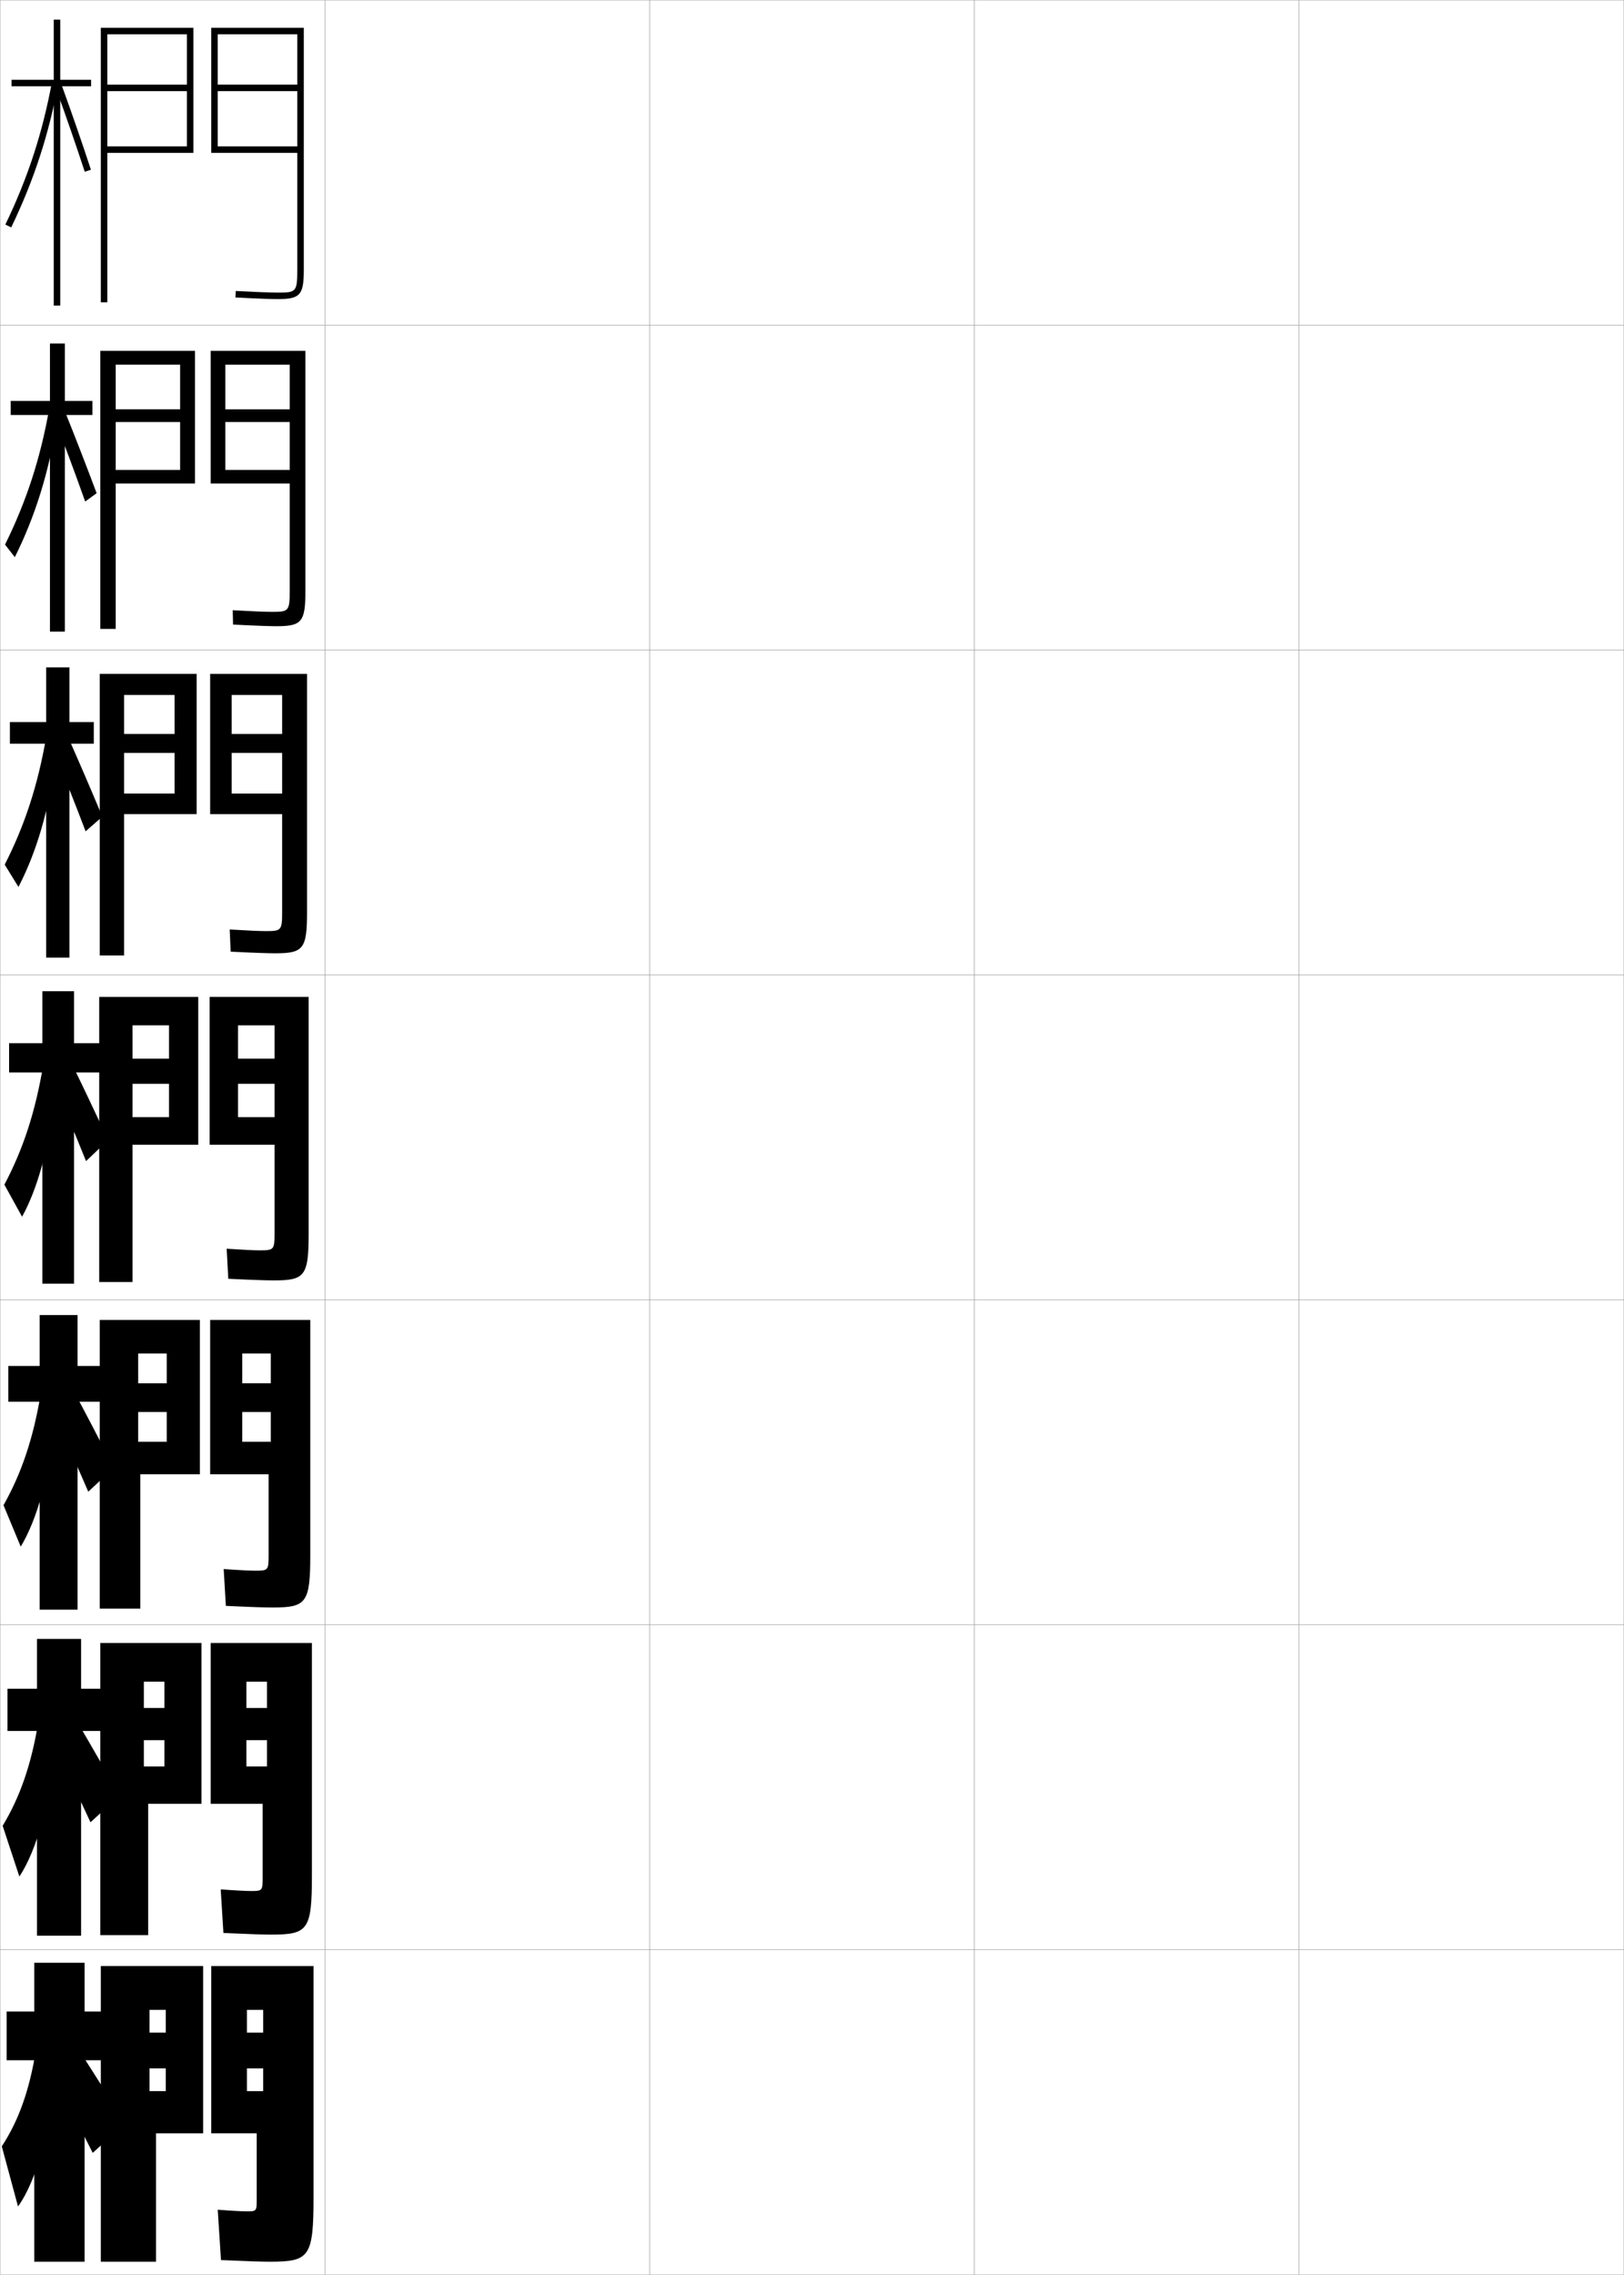 <?xml version="1.0" encoding="utf-8"?>
<!-- Generator: Adobe Illustrator 11 Build 225, SVG Export Plug-In . SVG Version: 6.0.0 Build 78)  -->
<!DOCTYPE svg PUBLIC "-//W3C//DTD SVG 1.0//EN"    "http://www.w3.org/TR/2001/REC-SVG-20010904/DTD/svg10.dtd">
<svg  xmlns="http://www.w3.org/2000/svg" xmlns:xlink="http://www.w3.org/1999/xlink" xmlns:a="http://ns.adobe.com/AdobeSVGViewerExtensions/3.0/"
	 width="500.1" height="700.1" viewBox="0 0 500.1 700.1"
	 overflow="visible" enable-background="new 0 0 500.1 700.1" xml:space="preserve">
		<g id="glyphs">
			<g>
				<rect x="0.05" y="0.05" fill="none" stroke="#999999" stroke-width="0.1" width="100" height="100"/> 
				<rect x="0.05" y="100.05" fill="none" stroke="#999999" stroke-width="0.1" width="100" height="100"/> 
				<rect x="0.05" y="200.05" fill="none" stroke="#999999" stroke-width="0.1" width="100" height="100"/> 
				<rect x="0.05" y="300.05" fill="none" stroke="#999999" stroke-width="0.1" width="100" height="100"/> 
				<rect x="0.05" y="400.05" fill="none" stroke="#999999" stroke-width="0.1" width="100" height="100"/> 
				<rect x="0.05" y="500.05" fill="none" stroke="#999999" stroke-width="0.1" width="100" height="100"/> 
				<rect x="0.05" y="600.05" fill="none" stroke="#999999" stroke-width="0.1" width="100" height="100"/> 
				<rect x="100.05" y="0.05" fill="none" stroke="#999999" stroke-width="0.1" width="100" height="100"/> 
				<rect x="100.05" y="100.05" fill="none" stroke="#999999" stroke-width="0.1" width="100" height="100"/> 
				<rect x="100.05" y="200.05" fill="none" stroke="#999999" stroke-width="0.1" width="100" height="100"/> 
				<rect x="100.05" y="300.05" fill="none" stroke="#999999" stroke-width="0.1" width="100" height="100"/> 
				<rect x="100.05" y="400.05" fill="none" stroke="#999999" stroke-width="0.1" width="100" height="100"/> 
				<rect x="100.05" y="500.05" fill="none" stroke="#999999" stroke-width="0.1" width="100" height="100"/> 
				<rect x="100.05" y="600.05" fill="none" stroke="#999999" stroke-width="0.1" width="100" height="100"/> 
				<rect x="200.05" y="0.05" fill="none" stroke="#999999" stroke-width="0.1" width="100" height="100"/> 
				<rect x="200.05" y="100.05" fill="none" stroke="#999999" stroke-width="0.1" width="100" height="100"/> 
				<rect x="200.05" y="200.05" fill="none" stroke="#999999" stroke-width="0.1" width="100" height="100"/> 
				<rect x="200.05" y="300.05" fill="none" stroke="#999999" stroke-width="0.1" width="100" height="100"/> 
				<rect x="200.05" y="400.05" fill="none" stroke="#999999" stroke-width="0.1" width="100" height="100"/> 
				<rect x="200.05" y="500.05" fill="none" stroke="#999999" stroke-width="0.1" width="100" height="100"/> 
				<rect x="200.05" y="600.05" fill="none" stroke="#999999" stroke-width="0.1" width="100" height="100"/> 
				<rect x="300.05" y="0.05" fill="none" stroke="#999999" stroke-width="0.1" width="100" height="100"/> 
				<rect x="300.05" y="100.05" fill="none" stroke="#999999" stroke-width="0.1" width="100" height="100"/> 
				<rect x="300.05" y="200.05" fill="none" stroke="#999999" stroke-width="0.1" width="100" height="100"/> 
				<rect x="300.05" y="300.05" fill="none" stroke="#999999" stroke-width="0.1" width="100" height="100"/> 
				<rect x="300.05" y="400.05" fill="none" stroke="#999999" stroke-width="0.1" width="100" height="100"/> 
				<rect x="300.05" y="500.05" fill="none" stroke="#999999" stroke-width="0.1" width="100" height="100"/> 
				<rect x="300.05" y="600.05" fill="none" stroke="#999999" stroke-width="0.1" width="100" height="100"/> 
				<rect x="400.05" y="0.05" fill="none" stroke="#999999" stroke-width="0.1" width="100" height="100"/> 
				<rect x="400.05" y="100.05" fill="none" stroke="#999999" stroke-width="0.1" width="100" height="100"/> 
				<rect x="400.05" y="200.05" fill="none" stroke="#999999" stroke-width="0.1" width="100" height="100"/> 
				<rect x="400.05" y="300.05" fill="none" stroke="#999999" stroke-width="0.1" width="100" height="100"/> 
				<rect x="400.05" y="400.05" fill="none" stroke="#999999" stroke-width="0.1" width="100" height="100"/> 
				<rect x="400.05" y="500.05" fill="none" stroke="#999999" stroke-width="0.1" width="100" height="100"/> 
				<rect x="400.05" y="600.05" fill="none" stroke="#999999" stroke-width="0.1" width="100" height="100"/> 
			</g>
			<g>
				<g>
					<polygon points="28.05,24.55 18.55,24.55 18.55,6.05 16.55,6.05 
						16.55,24.55 3.55,24.55 3.55,26.55 16.55,26.55 16.55,94.05 
						18.55,94.05 18.55,26.55 28.05,26.55 "/>
					<path d="M1.649,69.115l1.801,0.869c7.014-14.519,11.647-28.739,14.583-44.754
						l-1.967-0.361C13.163,40.703,8.583,54.763,1.649,69.115z"/>
					<path d="M17.11,26.892c3.237,8.908,6.262,17.646,8.989,25.97L28,52.238
						c-2.733-8.344-5.765-17.102-9.011-26.03L17.11,26.892z"/>
				</g>
				<g>
					<polygon points="3.3,123.383 3.3,127.717 15.383,127.717 15.383,194.383 
						19.967,194.383 19.967,127.717 28.467,127.717 28.467,123.383 19.967,123.383 
						19.967,105.717 15.383,105.717 15.383,123.383 "/>
					<path d="M1.55,167.604l3.017,3.871c6.243-12.535,10.505-26.132,12.922-41.61
						l-2.344-4.018C12.398,141.242,8.085,154.42,1.55,167.604z"/>
					<path d="M16.467,128.126c3.434,8.806,6.618,17.378,9.766,26.227l3.524-2.566
						c-3.22-8.603-6.541-17.168-10.008-25.771L16.467,128.126z"/>
				</g>
				<g>
					<polygon points="3.05,222.217 3.05,228.883 14.216,228.883 14.216,294.716 
						21.383,294.716 21.383,228.883 28.883,228.883 28.883,222.217 21.383,222.217 
						21.383,205.383 14.216,205.383 14.216,222.217 "/>
					<path d="M1.45,266.093l4.233,6.872c5.472-10.551,9.362-23.525,11.261-38.467
						l-2.722-7.674C11.633,241.781,7.587,254.077,1.45,266.093z"/>
					<path d="M15.823,229.361c3.631,8.704,6.975,17.109,10.542,26.484l5.149-4.51
						c-3.706-8.863-7.317-17.236-11.004-25.513L15.823,229.361z"/>
				</g>
			</g>
			<g>
				<g>
					<polygon points="32.05,619.05 26.05,619.05 26.05,604.05 10.55,604.05 
						10.55,619.05 2.05,619.05 2.05,634.05 10.55,634.05 10.55,696.05 
						26.05,696.05 26.05,634.05 32.05,634.05 "/>
					<path d="M11.05,631.05c-2.044,12.524-5.386,21.696-10.5,29.5l5,18.5
						c5.725-7.914,10.539-24.733,11-43.5L11.05,631.05z"/>
					<path d="M16.55,639.05c4.44,8.593,8.124,15.769,12,23.5l10-9
						c-4.576-7.505-8.875-14.301-13.5-21.5L16.55,639.05z"/>
				</g>
				<g>
					<polygon points="2.299,519.716 2.299,532.716 11.383,532.716 11.383,595.716 
						24.966,595.716 24.966,532.716 31.883,532.716 31.883,519.716 24.966,519.716 
						24.966,504.383 11.383,504.383 11.383,519.716 "/>
					<path d="M0.816,561.894l5.15,15.624c5.383-8.131,9.766-23.461,10.533-40.774
						l-4.7-6.777C9.626,543.156,6.139,553.075,0.816,561.894z"/>
					<path d="M16.092,536.231c4.236,8.596,7.86,16.126,11.773,24.58l8.925-8.151
						c-4.448-8.043-8.615-15.301-13-22.751L16.092,536.231z"/>
				</g>
				<g>
					<polygon points="2.55,420.383 2.55,431.383 12.216,431.383 12.216,495.383 
						23.883,495.383 23.883,431.383 31.716,431.383 31.716,420.383 23.883,420.383 
						23.883,404.717 12.216,404.717 12.216,420.383 "/>
					<path d="M1.083,463.238l5.3,12.748c5.042-8.349,8.992-22.189,10.066-38.049
						l-3.9-9.055C10.248,442.738,6.614,453.405,1.083,463.238z"/>
					<path d="M15.636,433.414c4.032,8.598,7.596,16.482,11.545,25.66l7.849-7.303
						c-4.32-8.583-8.354-16.302-12.5-24.002L15.636,433.414z"/>
				</g>
				<g>
					<polygon points="2.8,321.05 2.8,330.05 13.05,330.05 13.05,395.05 
						22.8,395.05 22.8,330.05 31.55,330.05 31.55,321.05 22.8,321.05 
						22.8,305.05 13.05,305.05 13.05,321.05 "/>
					<path d="M1.35,364.582l5.45,9.873c4.701-8.566,8.219-20.918,9.6-35.324
						l-3.1-11.331C10.868,342.32,7.089,353.734,1.35,364.582z"/>
					<path d="M15.179,330.596c3.828,8.601,7.332,16.84,11.318,26.741l6.773-6.454
						c-4.192-9.122-8.094-17.303-12.001-25.254L15.179,330.596z"/>
				</g>
			</g>
			<g>
				<polygon points="33.05,8.55 33.05,45.05 57.55,45.05 57.55,28.05 
					33.05,28.05 33.05,26.05 57.55,26.05 57.55,10.55 33.05,10.55 
					33.05,8.55 59.55,8.55 59.55,47.05 33.05,47.05 33.05,93.05 
					31.05,93.05 31.05,8.55 "/>
				<path d="M91.55,8.55v36.5h-24.5v-17h24.5v-2h-24.5v-15.5h24.5V8.55h-26.5v38.5h26.5v36
					c0,6.838-0.423,7-6,7c-2.166,0-6.765-0.178-12.948-0.498l-0.104,1.996
					c7.968,0.415,11.496,0.502,13.052,0.502c6.879,0,8-1.262,8-9v-74.5H91.55z"/>
			</g>
			<g>
				<g>
					<polygon points="35.633,107.966 35.633,144.633 55.466,144.633 55.466,129.883 
						35.633,129.883 35.633,125.966 55.466,125.966 55.466,112.216 35.633,112.216 
						35.633,107.966 60.05,107.966 60.05,148.8 35.633,148.8 35.633,193.55 
						30.883,193.55 30.883,107.966 "/>
					<path d="M89.216,107.966v36.667H69.383v-14.75h19.833v-3.917H69.383v-13.75h19.833
						V107.966H64.883v40.834h24.333v33.083c0,6.241-0.353,6.417-5.5,6.417
						c-2.048,0-6.125-0.166-12.048-0.499l0.097,4.414
						c8.075,0.409,11.684,0.501,13.368,0.501c7.779,0,8.917-1.288,8.917-10.833
						v-73.917H89.216z"/>
				</g>
				<g>
					<polygon points="38.216,207.383 38.216,244.216 53.758,244.216 53.758,231.716 
						38.216,231.716 38.216,225.883 53.758,225.883 53.758,213.883 38.216,213.883 
						38.216,207.383 60.55,207.383 60.55,250.55 38.216,250.55 38.216,294.05 
						30.716,294.05 30.716,207.383 "/>
					<path d="M86.883,207.383v36.833H71.341v-12.5h15.542v-5.833H71.341v-12h15.542V207.383
						H64.716v43.167h22.167v30.167c0,5.644-0.284,5.833-5,5.833
						c-1.93,0-5.486-0.152-11.149-0.5l0.299,6.832
						c8.182,0.403,11.871,0.5,13.684,0.5c8.68,0,9.833-1.313,9.833-12.666
						v-73.334H86.883z"/>
				</g>
				<g>
					<polygon points="40.8,306.8 40.8,343.8 52.05,343.8 52.05,333.55 
						40.8,333.55 40.8,325.8 52.05,325.8 52.05,315.55 40.8,315.55 
						40.8,306.8 61.05,306.8 61.05,352.3 40.8,352.3 40.8,394.55 
						30.55,394.55 30.55,306.8 "/>
					<path d="M84.55,306.8v37h-11.25v-10.25h11.25v-7.75h-11.25v-10.25h11.25V306.8h-20v45.5h20v27.25
						c0,5.047-0.215,5.25-4.5,5.25c-1.812,0-4.848-0.14-10.25-0.5l0.5,9.25
						c8.288,0.397,12.059,0.5,14,0.5c9.58,0,10.75-1.34,10.75-14.5v-72.75H84.55z"/>
				</g>
				<g>
					<polygon points="42.55,406.216 42.55,443.716 51.342,443.716 51.342,434.55 
						42.55,434.55 42.55,425.716 51.342,425.716 51.342,416.55 42.55,416.55 
						42.55,406.216 61.55,406.216 61.55,453.716 43.217,453.716 43.217,495.05 
						30.717,495.05 30.717,406.216 "/>
					<path d="M83.383,406.216v37.5h-8.791v-9.166h8.791v-8.834h-8.791v-9.166h8.791
						V406.216H64.717v47.5h18v25c0,4.504-0.175,4.668-4,4.668
						c-1.694,0-4.691-0.14-9.834-0.5l0.667,11.332c8.396,0.393,12.263,0.5,14.333,0.5
						c10.48,0,11.667-1.365,11.667-16.332v-72.168H83.383z"/>
				</g>
				<g>
					<polygon points="44.3,505.633 44.3,543.633 50.633,543.633 50.633,535.55 
						44.3,535.55 44.3,525.633 50.633,525.633 50.633,517.55 44.3,517.55 
						44.3,505.633 62.05,505.633 62.05,555.133 45.633,555.133 45.633,595.55 
						30.883,595.55 30.883,505.633 "/>
					<path d="M82.216,505.633v38h-6.333v-8.083h6.333v-9.917h-6.333v-8.083h6.333V505.633
						H64.883v49.5h16v22.75c0,3.959-0.134,4.084-3.5,4.084c-1.576,0-4.534-0.139-9.417-0.5
						l0.833,13.416c8.502,0.386,12.467,0.5,14.667,0.5
						c11.381,0,12.583-1.393,12.583-18.166v-71.584H82.216z"/>
				</g>
			</g>
			<g>
				<polygon points="46.05,605.05 31.05,605.05 31.05,696.05 48.05,696.05 
					48.05,656.55 62.55,656.55 62.55,605.05 46.05,605.05 46.05,618.55 
					51.05,618.55 51.05,625.55 46.05,625.55 46.05,636.55 51.05,636.55 
					51.05,643.55 46.05,643.55 "/>
				<path d="M81.05,605.05v38.5h-5v-7h5v-11h-5v-7h5V605.05h-16v51.5h14v20.5c0,3.414-0.094,3.5-3,3.5
					c-1.458,0-4.377-0.138-9-0.5l1,15.5c8.609,0.379,12.672,0.5,15,0.5c12.281,0,13.5-1.419,13.5-20
					v-71H81.05z"/>
			</g>
		</g>
	</svg>
